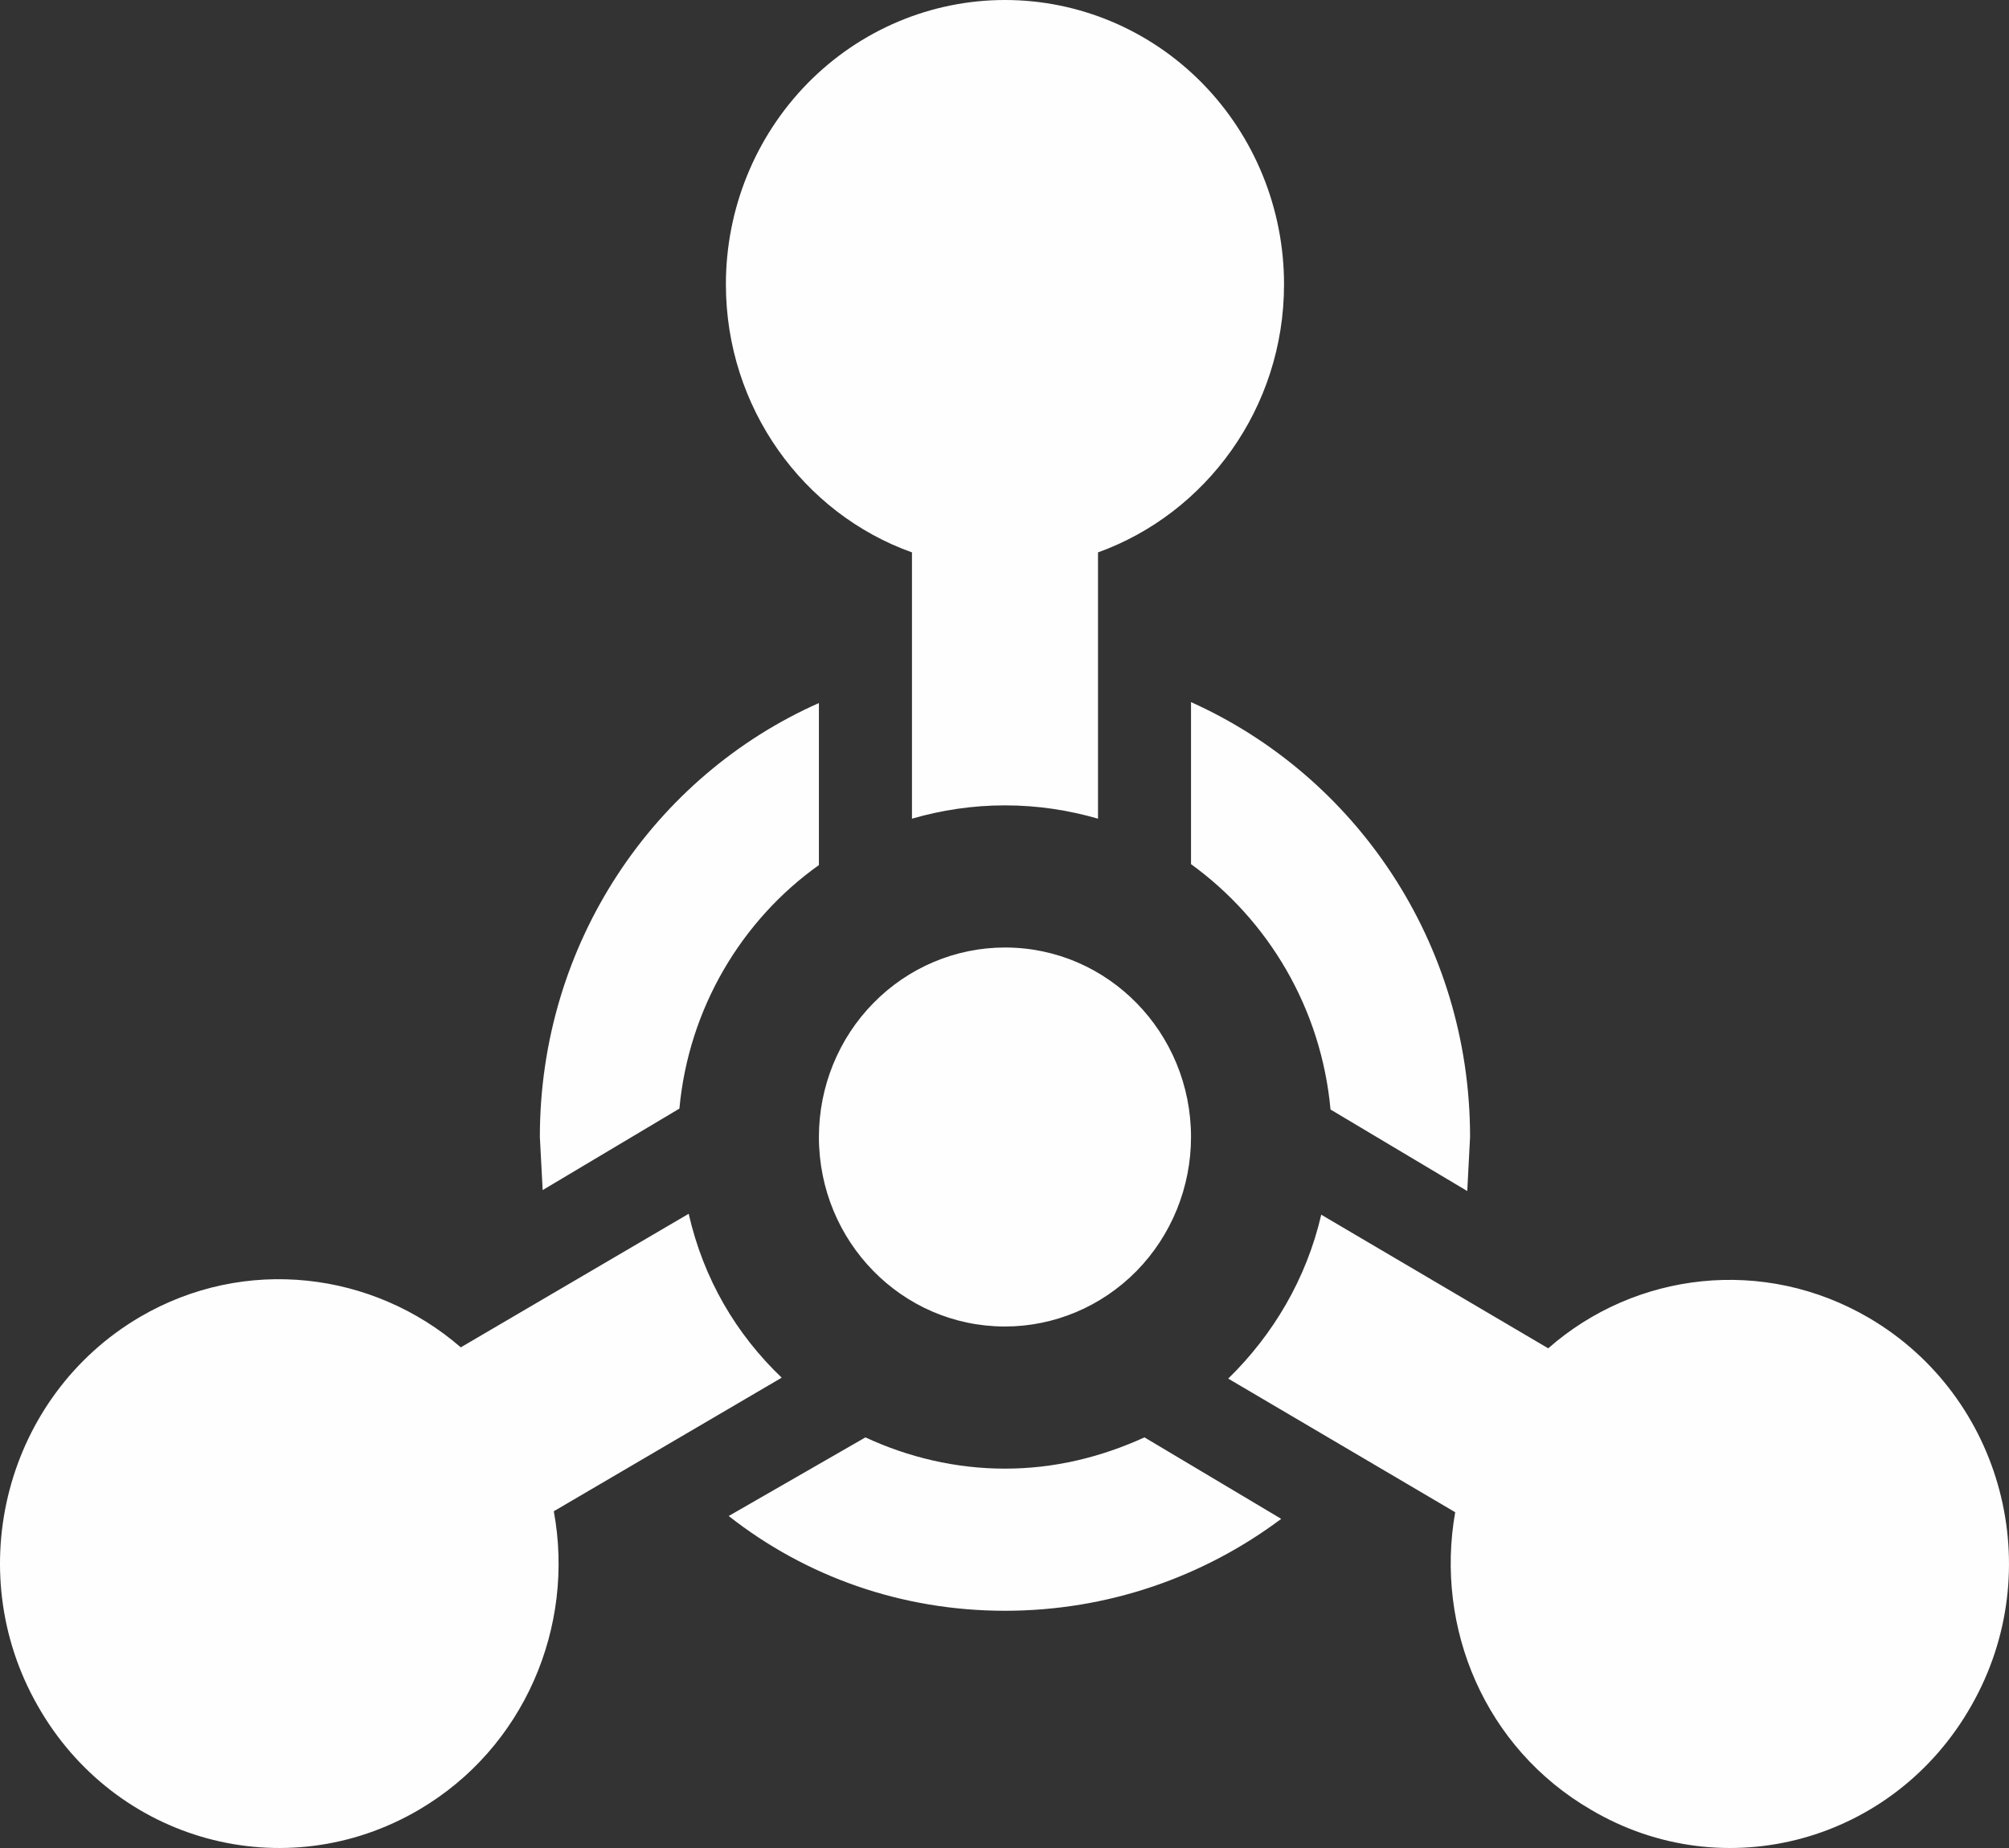 <svg width="50" height="46" viewBox="0 0 50 46" fill="none" xmlns="http://www.w3.org/2000/svg">
<rect x="0" y="0" width="50" height="46" fill="#333333" stroke="none"/>
<path d="M22.697 13.75C19.988 12.783 18.066 10.142 18.066 7.076C18.066 5.199 18.798 3.399 20.101 2.072C21.403 0.745 23.17 0 25.012 0C26.854 0 28.62 0.745 29.923 2.072C31.225 3.399 31.957 5.199 31.957 7.076C31.957 10.165 30.012 12.783 27.327 13.75V20.378C26.586 20.165 25.822 20.047 25.012 20.047C24.201 20.047 23.437 20.165 22.697 20.378V13.75ZM39.597 45.048C36.957 43.515 35.707 40.519 36.217 37.642L30.568 34.316C31.679 33.231 32.512 31.84 32.883 30.236L38.532 33.562C40.708 31.651 43.903 31.274 46.519 32.807C49.852 34.765 50.987 39.081 49.065 42.453C47.144 45.85 42.907 47.005 39.597 45.048ZM3.481 32.783C6.097 31.25 9.292 31.651 11.468 33.538L17.14 30.213C17.511 31.84 18.321 33.208 19.455 34.293L13.783 37.618C14.316 40.496 13.043 43.515 10.427 45.048C7.093 47.005 2.856 45.85 0.935 42.453C-0.987 39.081 0.148 34.741 3.481 32.783ZM29.642 28.302C29.642 29.553 29.154 30.753 28.286 31.638C27.417 32.522 26.24 33.019 25.012 33.019C22.442 33.019 20.381 30.897 20.381 28.302C20.381 27.051 20.869 25.851 21.738 24.967C22.606 24.082 23.784 23.585 25.012 23.585C27.581 23.585 29.642 25.708 29.642 28.302ZM36.587 28.302L36.517 29.647L33.114 27.618C32.883 25.095 31.563 22.901 29.642 21.51V17.477C33.739 19.316 36.587 23.467 36.587 28.302ZM31.887 37.807C29.966 39.246 27.581 40.095 25.012 40.095C22.442 40.095 20.057 39.246 18.136 37.736L21.539 35.779C22.604 36.274 23.785 36.557 25.012 36.557C26.239 36.557 27.396 36.274 28.484 35.779L31.887 37.807ZM13.506 29.623L13.436 28.302C13.436 23.467 16.284 19.316 20.381 17.5V21.533C18.46 22.901 17.14 25.095 16.909 27.595L13.506 29.623Z" fill="#FEFEFE"/>
</svg>
